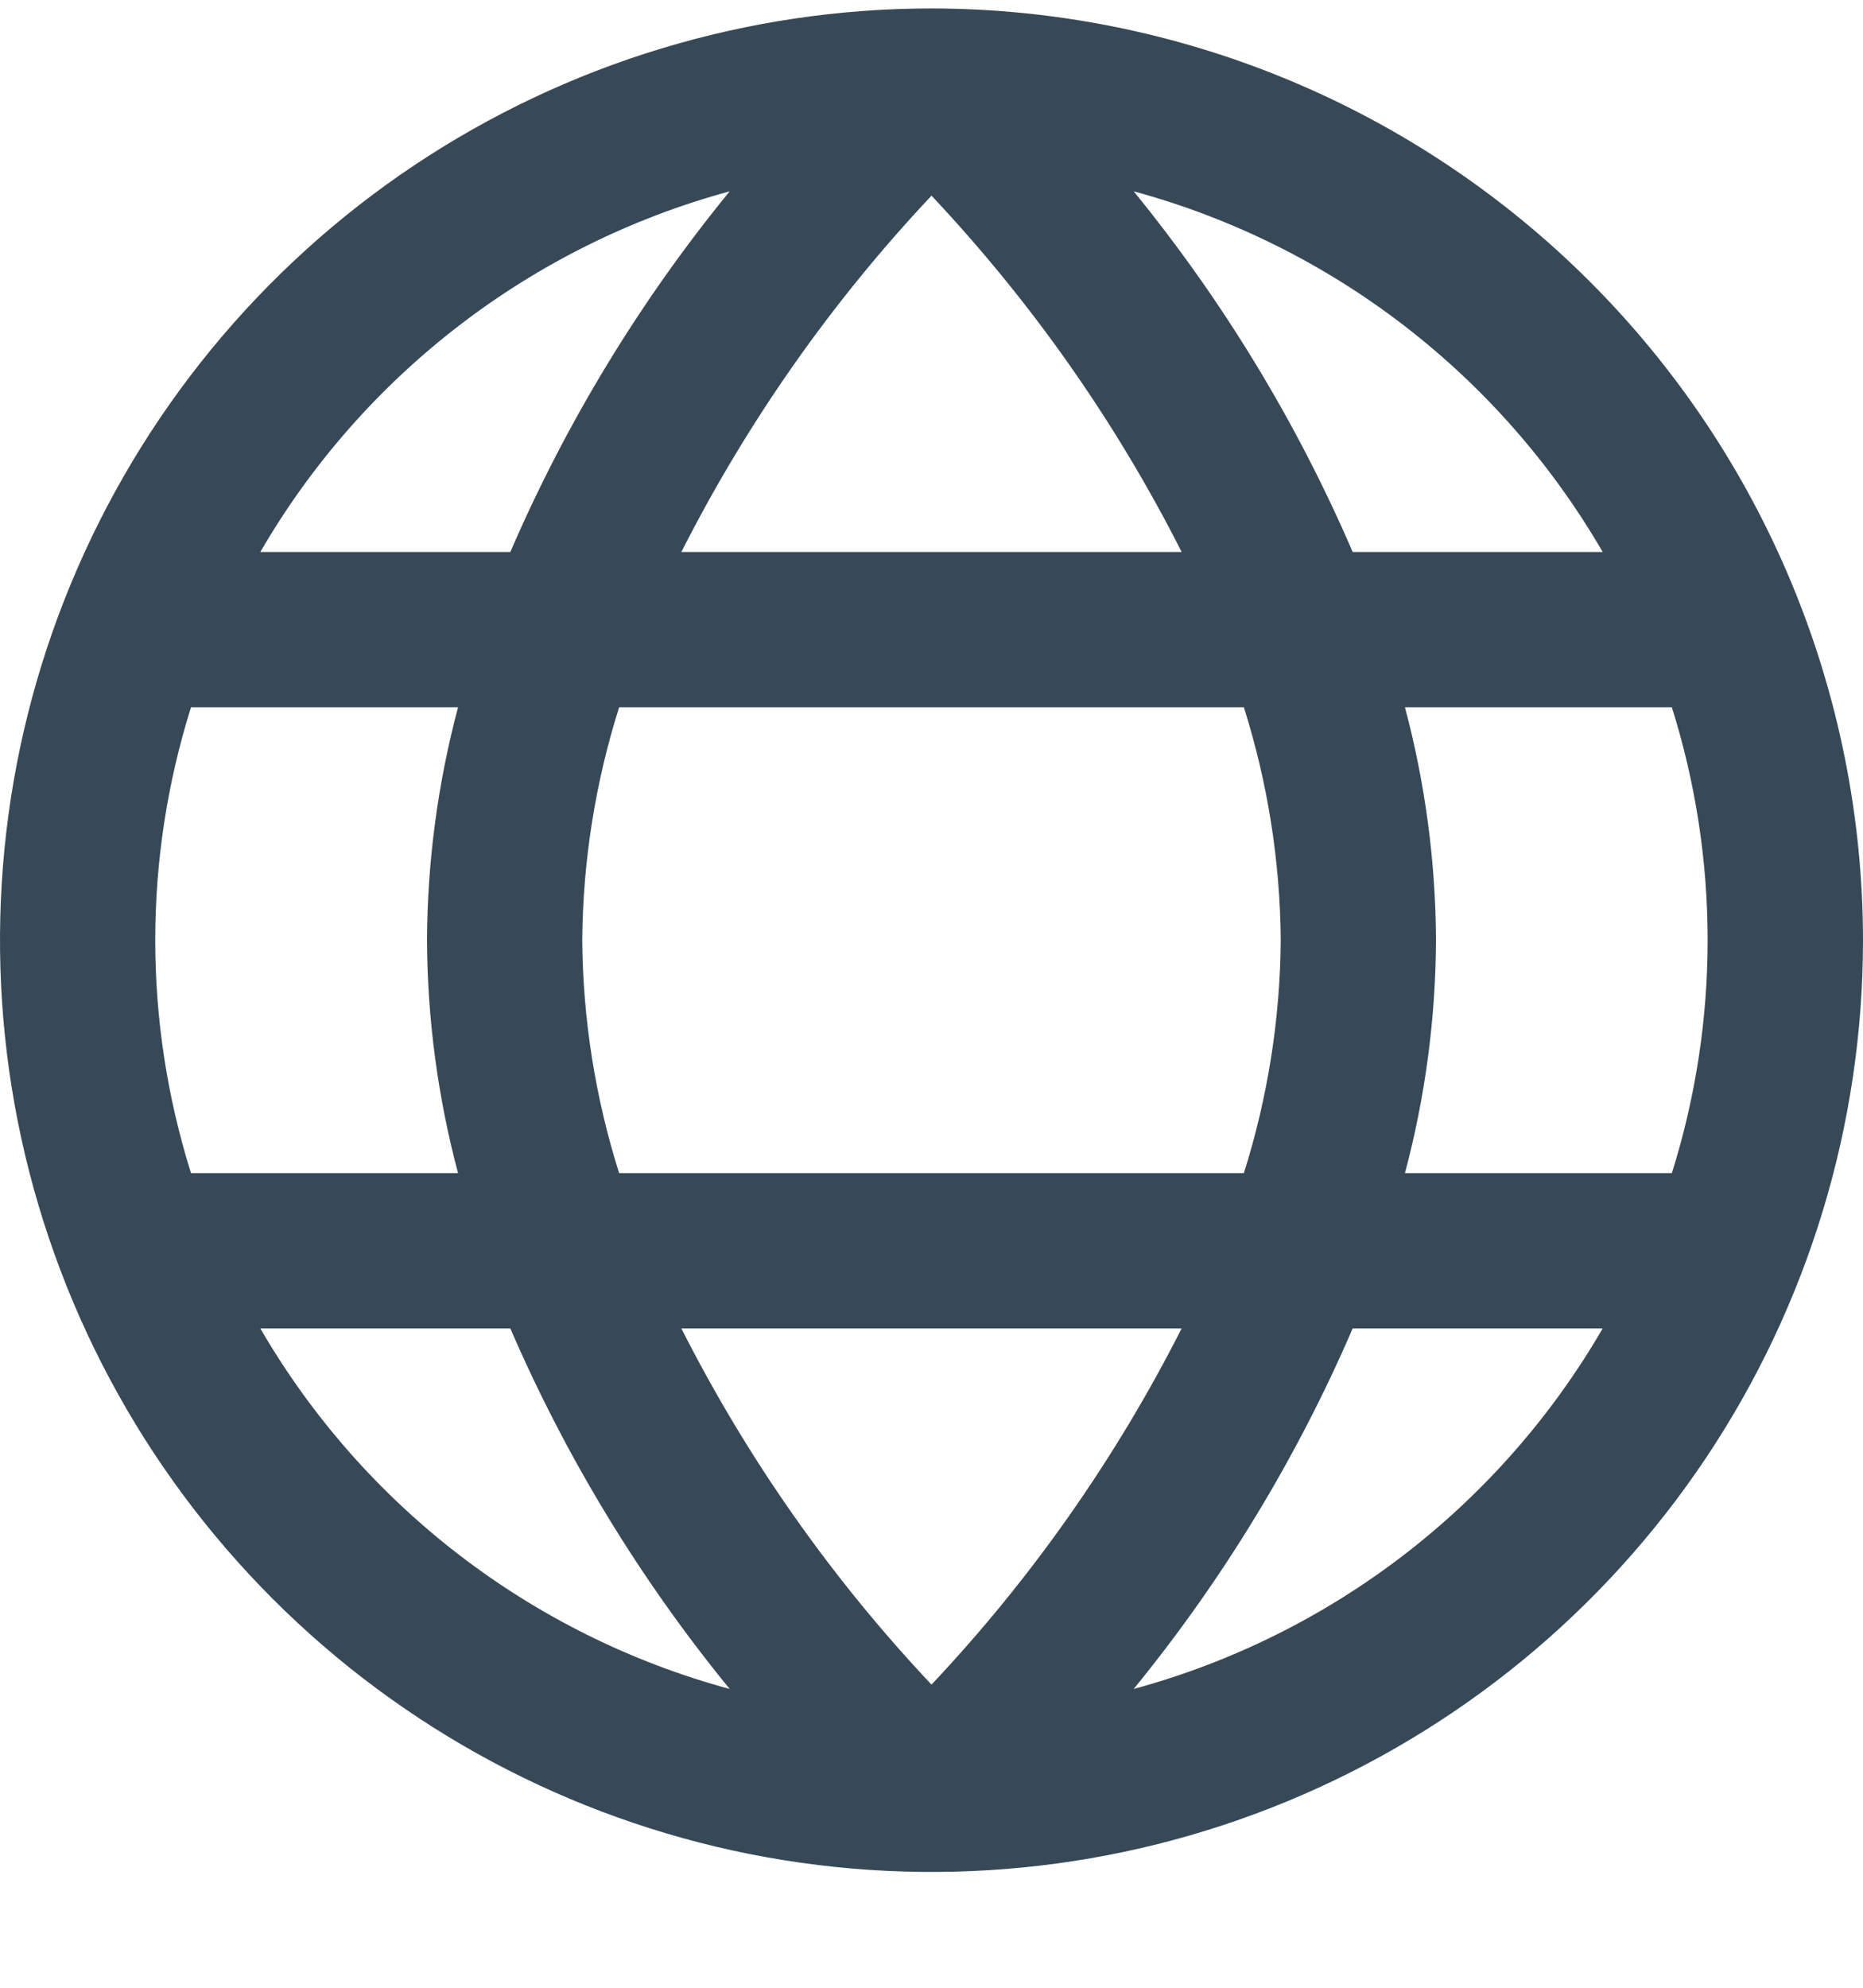 <svg width="15" height="16" viewBox="0 0 15 16" fill="none" xmlns="http://www.w3.org/2000/svg">
<path d="M7.5 0.068C6.017 0.068 4.567 0.508 3.333 1.332C2.1 2.156 1.139 3.327 0.571 4.698C0.003 6.068 -0.145 7.576 0.144 9.031C0.434 10.486 1.148 11.822 2.197 12.871C3.246 13.92 4.582 14.634 6.037 14.924C7.492 15.213 9 15.065 10.37 14.497C11.741 13.929 12.912 12.968 13.736 11.735C14.56 10.501 15 9.051 15 7.568C14.998 5.579 14.207 3.673 12.801 2.267C11.395 0.861 9.488 0.07 7.5 0.068V0.068ZM12.904 4.443H10.891C10.441 3.398 9.847 2.422 9.128 1.54C10.72 1.973 12.076 3.016 12.904 4.443V4.443ZM10.312 7.568C10.307 8.204 10.207 8.836 10.015 9.443H4.985C4.793 8.836 4.693 8.204 4.688 7.568C4.693 6.932 4.793 6.3 4.985 5.693H10.015C10.207 6.3 10.307 6.932 10.312 7.568V7.568ZM5.486 10.693H9.514C8.983 11.74 8.305 12.706 7.5 13.56C6.695 12.706 6.016 11.74 5.486 10.693V10.693ZM5.486 4.443C6.017 3.396 6.695 2.43 7.5 1.575C8.305 2.43 8.984 3.395 9.514 4.443H5.486ZM5.875 1.54C5.155 2.421 4.56 3.398 4.109 4.443H2.096C2.924 3.016 4.282 1.973 5.875 1.54V1.54ZM1.538 5.693H3.688C3.525 6.305 3.441 6.935 3.438 7.568C3.441 8.201 3.525 8.831 3.688 9.443H1.538C1.154 8.222 1.154 6.913 1.538 5.693V5.693ZM2.096 10.693H4.109C4.56 11.737 5.155 12.714 5.875 13.595C4.282 13.163 2.924 12.12 2.096 10.693V10.693ZM9.128 13.595C9.847 12.714 10.441 11.737 10.891 10.693H12.904C12.076 12.12 10.72 13.162 9.128 13.595V13.595ZM13.462 9.443H11.312C11.475 8.831 11.559 8.201 11.562 7.568C11.559 6.935 11.475 6.305 11.312 5.693H13.461C13.845 6.913 13.845 8.222 13.461 9.443H13.462Z" fill="#374957"/>
</svg>
